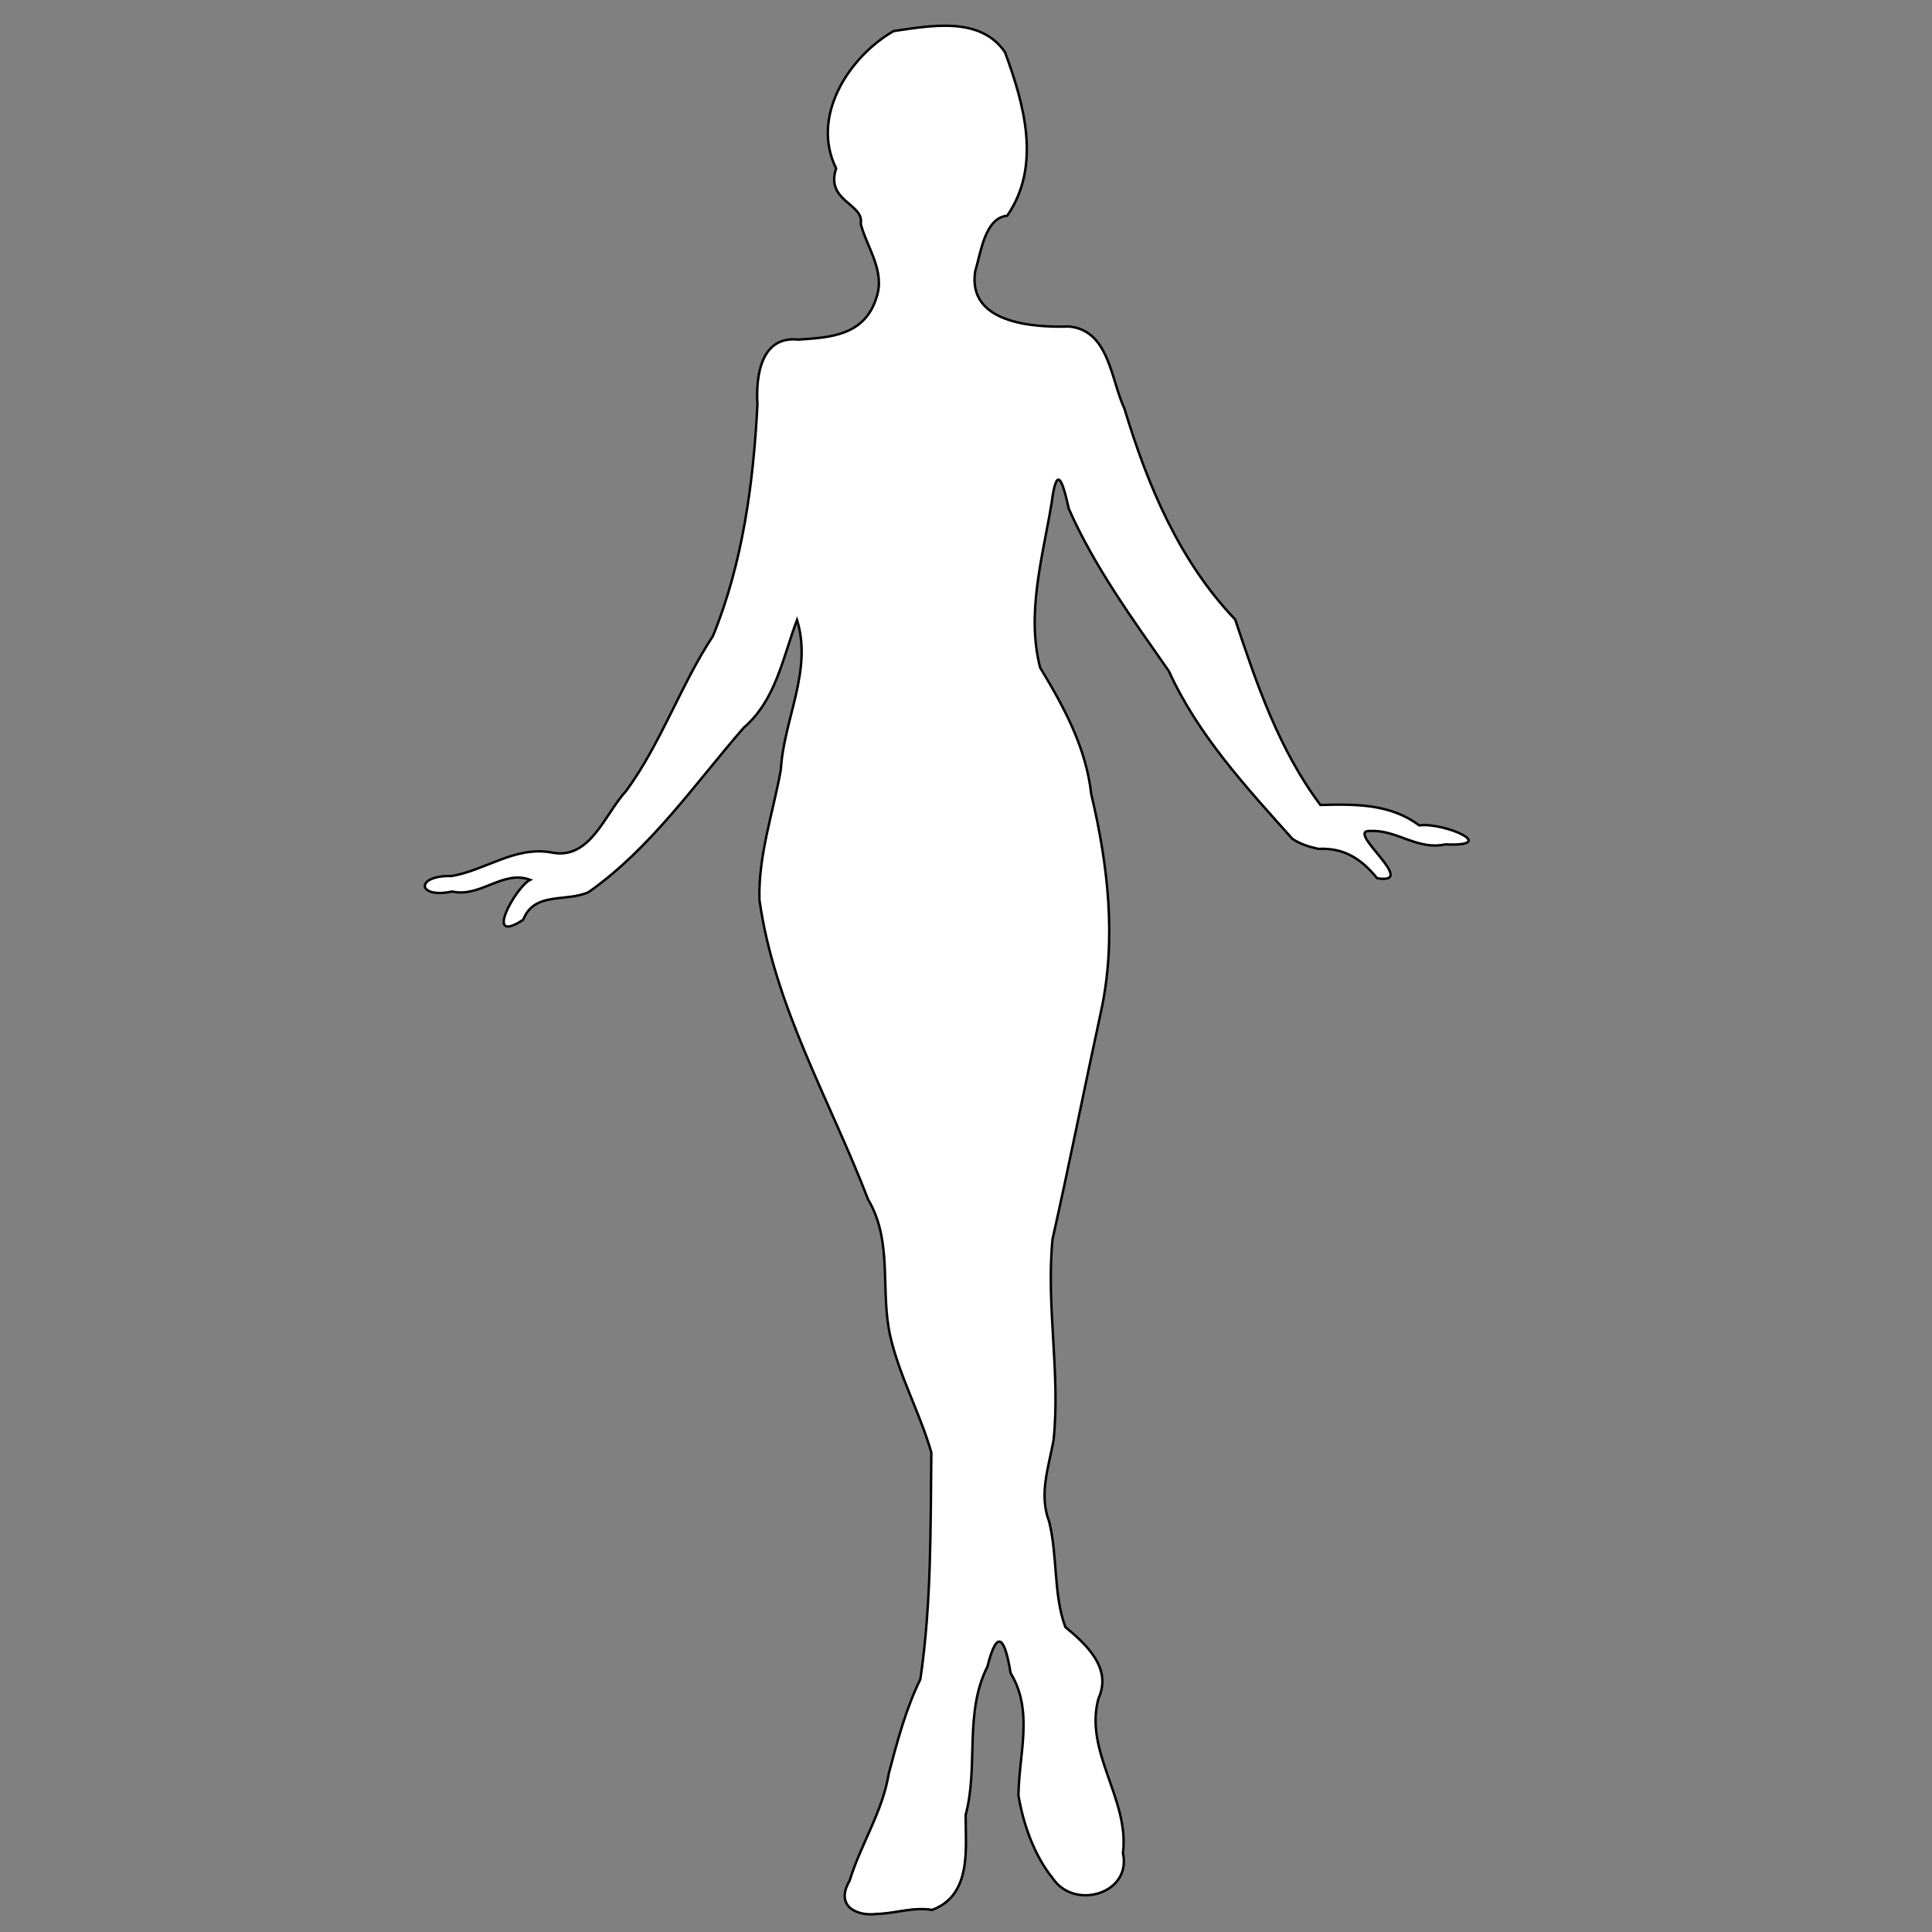 <svg xmlns="http://www.w3.org/2000/svg" xmlns:xlink="http://www.w3.org/1999/xlink" width="500" zoomAndPan="magnify" viewBox="0 0 375 375" height="500" preserveAspectRatio="xMidYMid meet" version="1.0"><rect x="0" y="0" width="375" height="375" fill="#808080" stroke="none"/><defs><clipPath id="f2f9ddf367"><path d="M 80.461 3.062 L 288 3.062 L 288 372.062 L 80.461 372.062 Z M 80.461 3.062 " clip-rule="nonzero"/></clipPath></defs><path fill="#ffffff" d="M 250.746 162.734 C 241.734 152.652 232.441 142.621 226.77 130.176 C 219.73 120.09 212.32 109.941 207.359 98.68 C 206.051 92.762 204.984 90.141 204.012 97.695 C 202.266 108.133 199.094 119.027 201.805 129.512 C 206.422 137.141 210.711 145.008 211.715 154.039 C 214.992 167.875 216.656 182.215 213.59 196.324 C 210.406 210.984 207.48 225.809 204.207 240.383 C 202.938 253.414 205.762 266.402 204.406 279.391 C 203.426 284.754 201.523 289.918 203.566 295.238 C 205.207 301.898 204.359 309.352 206.691 315.637 C 210.781 319.039 215.797 323.609 213.121 329.5 C 210.273 339.809 219.188 349.082 217.867 359.504 C 219.594 367.395 208.441 370.656 204.246 364.383 C 200.621 359.926 198.516 353.789 197.598 348.332 C 197.668 340.273 200.578 331.969 196.074 324.566 C 195.027 318.145 193.562 315.406 191.578 323.309 C 187.02 332.324 189.895 342.645 187.344 352.113 C 187.355 358.734 188.535 367.625 180.871 370.516 C 176.965 369.922 173.875 371.207 170.125 371.297 C 166.668 371.797 161.805 370.062 164.855 364.812 C 167 357.789 171.254 351.438 172.445 344.027 C 174.113 337.738 175.719 331.609 178.566 325.754 C 180.711 311.258 180.539 296.375 180.691 281.762 C 178.5 274.152 174.57 267.113 172.758 259.34 C 170.707 250.598 173.32 240.93 168.438 232.715 C 161.051 213.508 150.23 195.18 147.348 174.57 C 147.105 165.895 150 157.695 151.496 149.305 C 152.051 139.562 157.684 130.039 154.637 120.262 C 151.855 127.598 150.543 135.801 144.316 141.145 C 134.734 152.164 126.27 164.566 114.211 173.059 C 109.797 175.07 103.68 172.875 101.516 178.43 C 93.652 183.566 100.066 172.066 102.863 170.672 C 97.527 168.703 93.246 174.18 87.723 172.945 C 80.895 174.402 80.48 169.742 87.641 169.941 C 94.191 168.824 99.848 164.152 106.891 165.348 C 114.508 167.004 117.277 157.969 121.484 153.438 C 128.316 144.086 132.008 132.984 138.332 123.363 C 144.105 109.219 146.18 93.68 146.957 78.484 C 146.625 73.121 147.531 65.086 154.902 65.871 C 161.082 65.453 167.762 65.129 170.059 57.684 C 171.785 52.578 168.219 48.078 166.996 43.422 C 167.75 39.465 160.082 39.098 162.223 32.66 C 157.184 22.465 164.852 10.879 173.395 6.012 C 180.621 4.977 190.195 3.094 194.992 10.129 C 198.695 20.203 202.082 32.172 195.418 41.832 C 191.062 42.277 190.297 49.016 189.195 52.676 C 187.711 62.531 199.98 63.574 207.43 63.332 C 215.215 64.109 215.5 73.602 218.164 79.285 C 222.617 94.074 228.809 108.855 239.641 120.172 C 243.82 132.723 248.16 145.465 256.176 156.156 C 262.812 155.98 269.738 155.883 275.332 160.113 C 280.207 159.492 291.078 164.277 280.379 163.805 C 275.031 164.988 270.965 160.938 265.914 161.203 C 260.59 160.848 275.566 171.742 267.184 170.367 C 264.117 166.641 260.836 164.43 255.777 164.672 C 253.992 164.266 252.281 163.766 250.746 162.734 Z M 250.746 162.734 " fill-opacity="1" fill-rule="nonzero"/><g clip-path="url(#f2f9ddf367)"><path stroke-linecap="butt" transform="matrix(0.471, 0, 0, 0.471, 23.841, -24.015)" fill="none" stroke-linejoin="miter" d="M 481.991 396.691 C 462.848 375.275 443.108 353.967 431.06 327.531 C 416.108 306.106 400.367 284.549 389.829 260.627 C 387.049 248.056 384.784 242.488 382.718 258.536 C 379.009 280.707 372.271 303.849 378.03 326.12 C 387.838 342.325 396.948 359.037 399.081 378.221 C 406.043 407.611 409.577 438.072 403.064 468.043 C 396.301 499.184 390.086 530.673 383.133 561.632 C 380.436 589.312 386.435 616.902 383.556 644.492 C 381.473 655.884 377.432 666.854 381.772 678.155 C 385.257 692.303 383.456 708.134 388.41 721.485 C 397.098 728.713 407.752 738.421 402.068 750.934 C 396.019 772.831 414.954 792.53 412.15 814.668 C 415.817 831.429 392.128 838.357 383.216 825.031 C 375.516 815.564 371.043 802.528 369.093 790.936 C 369.243 773.818 375.424 756.178 365.857 740.454 C 363.633 726.812 360.522 720.996 356.307 737.782 C 346.623 756.933 352.73 778.855 347.312 798.968 C 347.337 813.033 349.843 831.918 333.563 838.059 C 325.265 836.797 318.702 839.527 310.736 839.718 C 303.393 840.78 293.062 837.096 299.543 825.944 C 304.098 811.025 313.134 797.533 315.665 781.792 C 319.208 768.433 322.618 755.414 328.667 742.976 C 333.223 712.184 332.858 680.57 333.181 649.528 C 328.526 633.365 320.179 618.412 316.329 601.9 C 311.972 583.33 317.524 562.793 307.152 545.343 C 291.461 504.544 268.476 465.611 262.353 421.833 C 261.838 403.404 267.987 385.987 271.165 368.164 C 272.343 347.47 284.308 327.24 277.836 306.471 C 271.928 322.054 269.14 339.479 255.914 350.83 C 235.56 374.238 217.579 400.583 191.964 418.622 C 182.588 422.895 169.594 418.232 164.997 430.031 C 148.294 440.943 161.918 416.514 167.859 413.552 C 156.525 409.37 147.431 421.003 135.698 418.381 C 121.194 421.476 120.314 411.577 135.523 412.001 C 149.439 409.627 161.454 399.703 176.414 402.243 C 192.595 405.761 198.478 386.568 207.414 376.943 C 221.927 357.079 229.768 333.497 243.202 313.06 C 255.466 283.014 259.872 250.006 261.523 217.728 C 260.818 206.336 262.743 189.267 278.4 190.935 C 291.527 190.047 305.716 189.359 310.595 173.543 C 314.263 162.698 306.687 153.14 304.09 143.249 C 305.691 134.843 289.403 134.063 293.95 120.389 C 283.246 98.732 299.534 74.121 317.681 63.782 C 333.032 61.584 353.369 57.584 363.559 72.528 C 371.425 93.928 378.619 119.352 364.463 139.872 C 355.211 140.818 353.585 155.131 351.245 162.906 C 348.092 183.841 374.155 186.056 389.978 185.542 C 406.516 187.193 407.121 207.356 412.78 219.429 C 422.24 250.844 435.391 282.242 458.401 306.28 C 467.279 332.941 476.498 360.008 493.524 382.718 C 507.622 382.345 522.334 382.137 534.216 391.124 C 544.571 389.804 567.664 399.969 544.937 398.965 C 533.577 401.479 524.939 392.874 514.21 393.439 C 502.901 392.684 534.714 415.826 516.907 412.905 C 510.394 404.989 503.424 400.293 492.678 400.807 C 488.886 399.944 485.252 398.882 481.991 396.691 Z M 481.991 396.691 " stroke="#000000" stroke-width="1" stroke-opacity="1" stroke-miterlimit="4"/></g></svg>